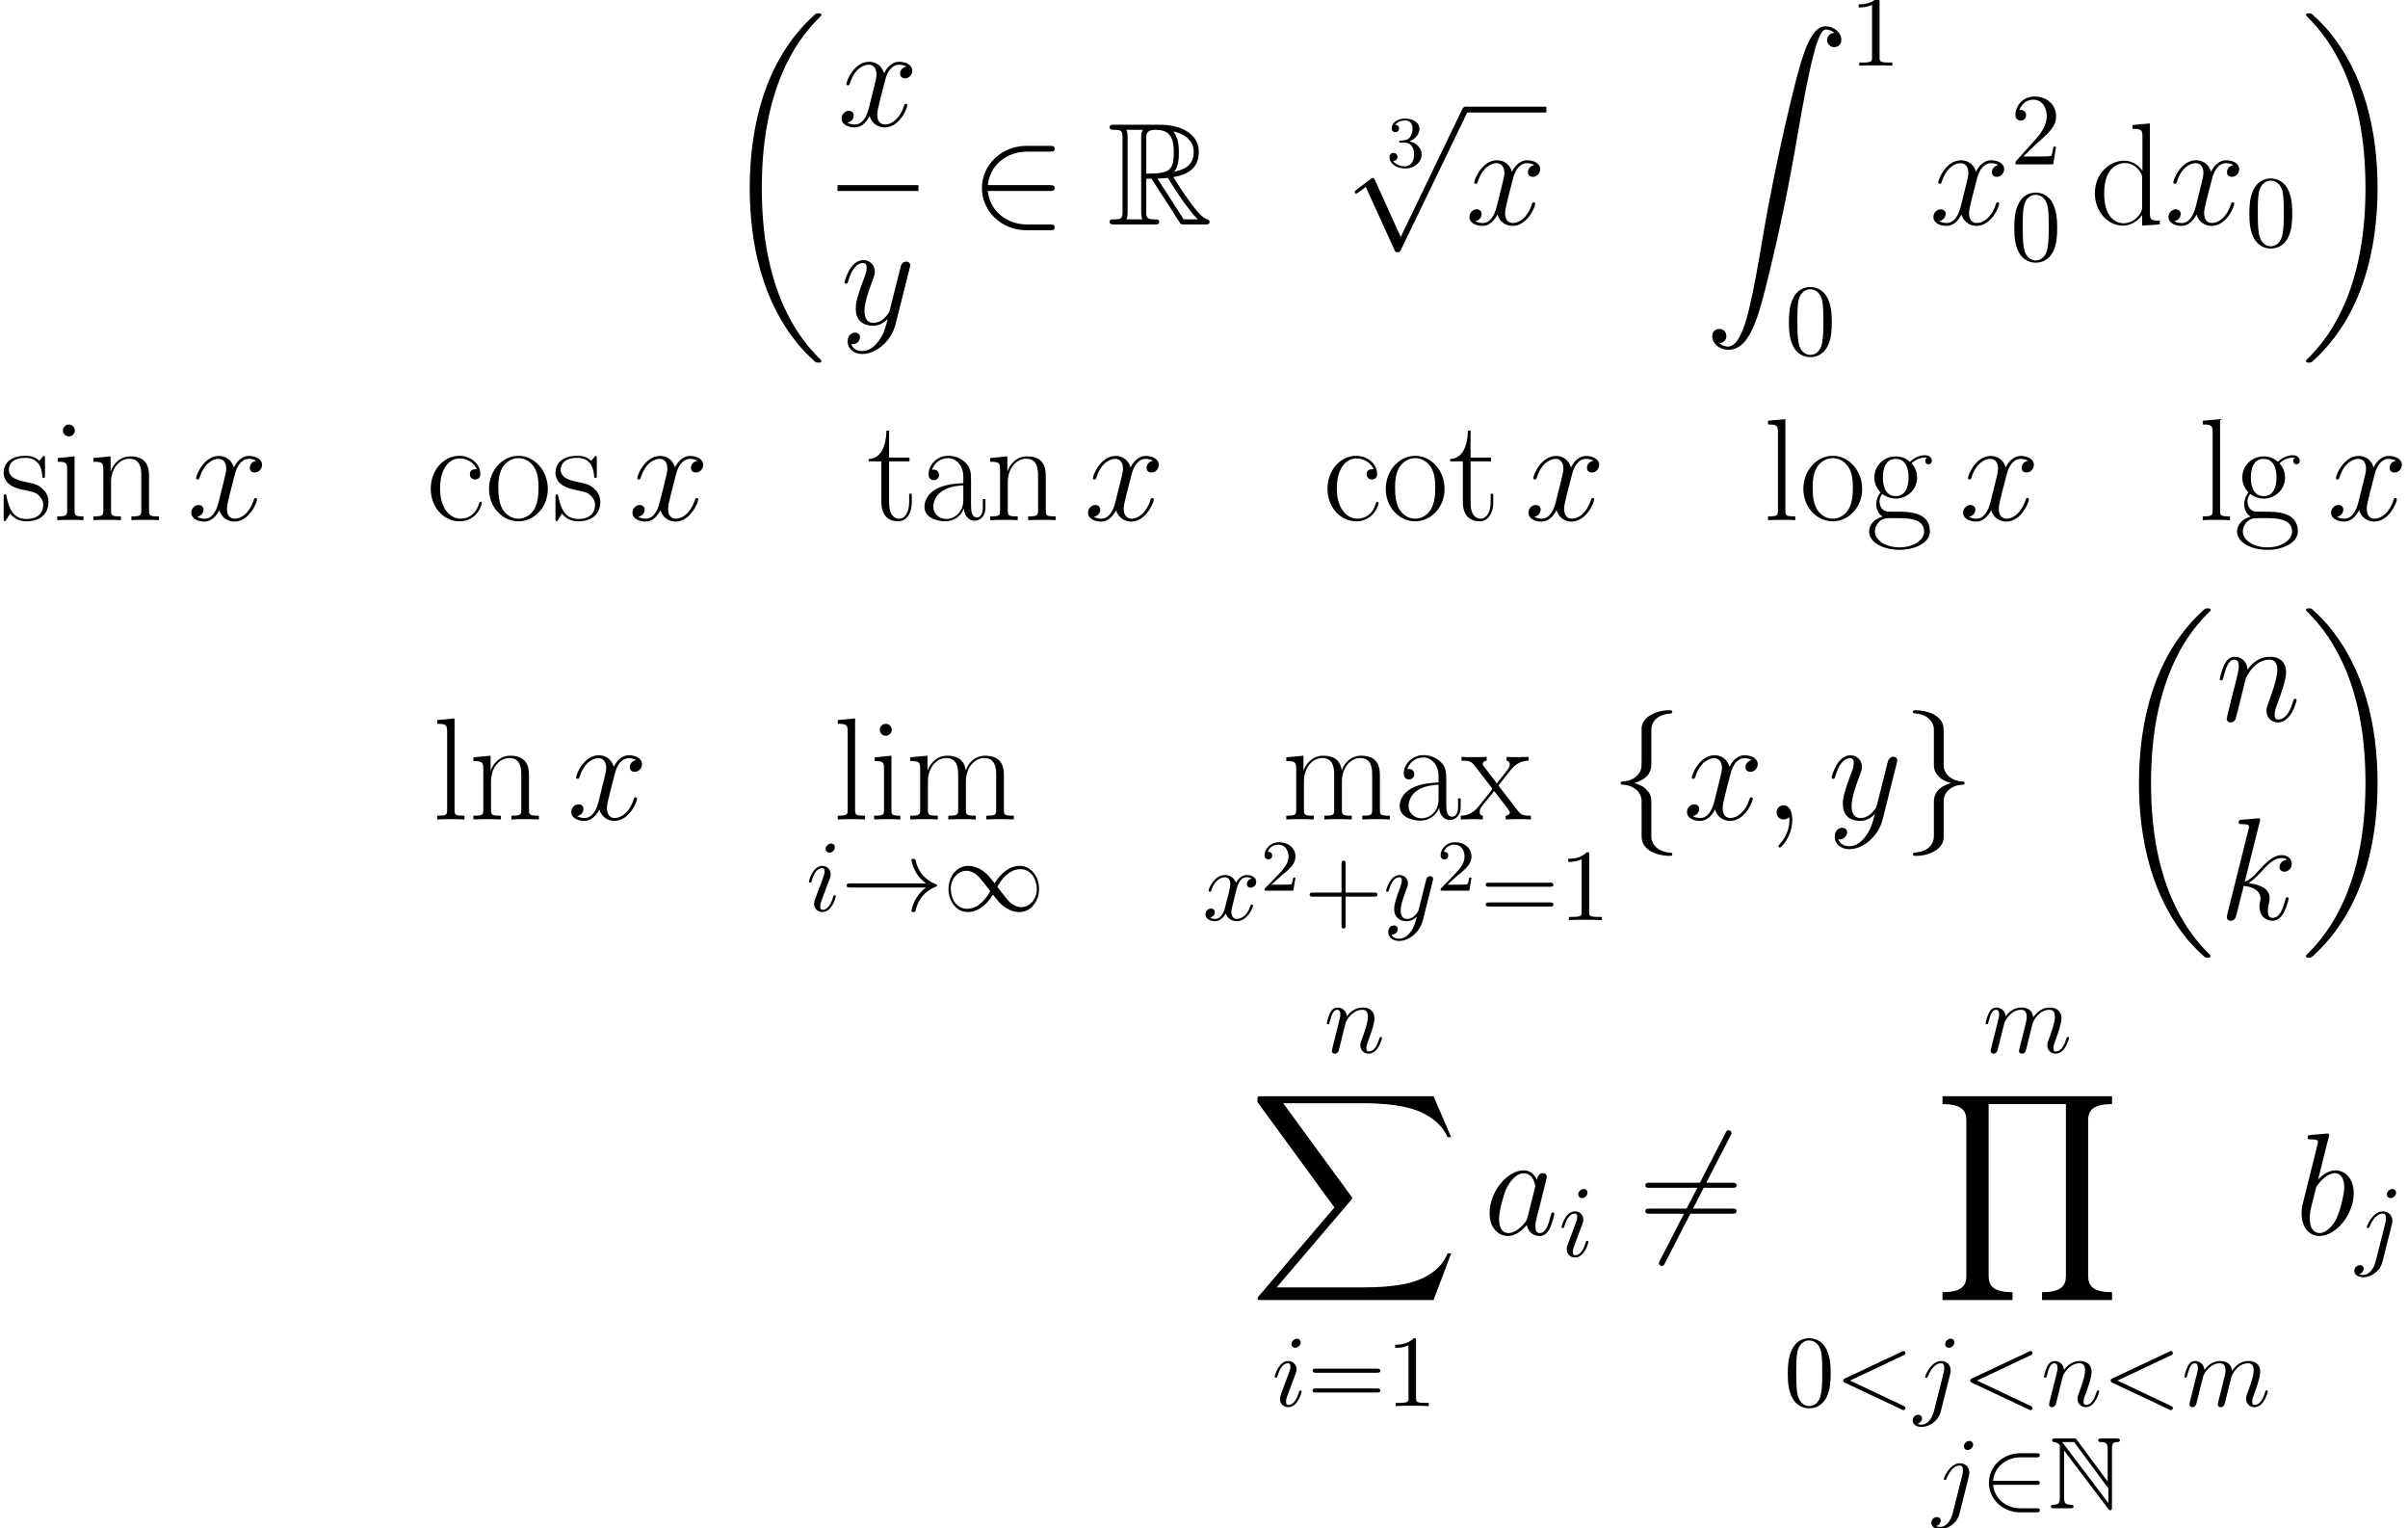 <?xml version='1.0' encoding='UTF-8'?>
<!-- This file was generated by dvisvgm 2.1.3 -->
<svg height='167.335pt' version='1.1' viewBox='101.25 78.705 263.751 167.335' width='263.751pt' xmlns='http://www.w3.org/2000/svg' xmlns:xlink='http://www.w3.org/1999/xlink'>
<defs>
<path d='M11.158 37.444C11.158 37.38 11.126 37.348 11.094 37.3C10.505 36.71 9.437 35.642 8.369 33.921C5.802 29.808 4.639 24.628 4.639 18.491C4.639 14.203 5.212 8.671 7.843 3.921C9.102 1.658 10.409 0.351 11.11 -0.351C11.158 -0.399 11.158 -0.43 11.158 -0.478C11.158 -0.638 11.047 -0.638 10.823 -0.638S10.568 -0.638 10.329 -0.399C4.989 4.463 3.316 11.764 3.316 18.475C3.316 24.739 4.75 31.052 8.799 35.818C9.118 36.184 9.724 36.838 10.377 37.412C10.568 37.603 10.6 37.603 10.823 37.603S11.158 37.603 11.158 37.444Z' id='g2-18'/>
<path d='M8.4 18.491C8.4 12.226 6.966 5.914 2.917 1.148C2.598 0.781 1.993 0.128 1.339 -0.446C1.148 -0.638 1.116 -0.638 0.893 -0.638C0.701 -0.638 0.558 -0.638 0.558 -0.478C0.558 -0.414 0.622 -0.351 0.654 -0.319C1.211 0.255 2.279 1.323 3.347 3.045C5.914 7.157 7.077 12.338 7.077 18.475C7.077 22.763 6.504 28.294 3.873 33.044C2.614 35.308 1.291 36.631 0.622 37.3C0.59 37.348 0.558 37.396 0.558 37.444C0.558 37.603 0.701 37.603 0.893 37.603C1.116 37.603 1.148 37.603 1.387 37.364C6.727 32.502 8.4 25.201 8.4 18.491Z' id='g2-19'/>
<path d='M20.18 22.316L22.109 17.215H21.711C21.089 18.873 19.399 19.957 17.566 20.435C17.231 20.515 15.669 20.93 12.609 20.93H2.997L11.11 11.413C11.222 11.286 11.254 11.238 11.254 11.158C11.254 11.126 11.254 11.079 11.142 10.919L3.714 0.765H12.449C14.585 0.765 16.036 0.988 16.179 1.02C17.04 1.148 18.427 1.419 19.686 2.216C20.085 2.471 21.169 3.188 21.711 4.479H22.109L20.18 0H1.339C0.972 0 0.956 0.016 0.909 0.112C0.893 0.159 0.893 0.462 0.893 0.638L9.325 12.178L1.068 21.854C0.909 22.045 0.909 22.125 0.909 22.141C0.909 22.316 1.052 22.316 1.339 22.316H20.18Z' id='g2-88'/>
<path d='M19.463 22.316V21.456C17.343 21.456 16.849 20.722 16.849 19.702V2.614C16.849 1.578 17.359 0.861 19.463 0.861V0H0.893V0.861C3.013 0.861 3.507 1.594 3.507 2.614V19.702C3.507 20.738 2.997 21.456 0.893 21.456V22.316H8.56V21.456C6.44 21.456 5.946 20.722 5.946 19.702V0.861H14.41V19.702C14.41 20.738 13.9 21.456 11.796 21.456V22.316H19.463Z' id='g2-89'/>
<path d='M1.658 34.702C2.168 34.67 2.439 34.319 2.439 33.921C2.439 33.395 2.04 33.14 1.674 33.14C1.291 33.14 0.893 33.379 0.893 33.937C0.893 34.75 1.69 35.419 2.662 35.419C5.085 35.419 5.994 31.689 7.125 27.067C8.353 22.029 9.389 16.945 10.25 11.828C10.839 8.432 11.429 5.244 11.971 3.188C12.162 2.407 12.704 0.351 13.326 0.351C13.82 0.351 14.219 0.654 14.282 0.717C13.756 0.749 13.485 1.1 13.485 1.498C13.485 2.024 13.884 2.279 14.251 2.279C14.633 2.279 15.032 2.04 15.032 1.482C15.032 0.622 14.171 0 13.294 0C12.083 0 11.19 1.737 10.313 4.989C10.265 5.165 8.098 13.167 6.344 23.591C5.93 26.03 5.468 28.692 4.941 30.908C4.655 32.072 3.921 35.069 2.63 35.069C2.056 35.069 1.674 34.702 1.658 34.702Z' id='g2-90'/>
<path d='M7.532 -5.557C7.666 -5.624 7.744 -5.679 7.744 -5.802S7.643 -6.025 7.521 -6.025C7.487 -6.025 7.465 -6.025 7.32 -5.947L1.138 -3.035C1.015 -2.979 0.926 -2.923 0.926 -2.79S1.015 -2.6 1.138 -2.544L7.32 0.368C7.465 0.446 7.487 0.446 7.521 0.446C7.643 0.446 7.744 0.346 7.744 0.223S7.666 0.045 7.532 -0.022L1.674 -2.79L7.532 -5.557Z' id='g5-60'/>
<path d='M3.169 -6.974C3.169 -7.197 3.013 -7.376 2.756 -7.376C2.455 -7.376 2.154 -7.085 2.154 -6.784C2.154 -6.572 2.31 -6.382 2.578 -6.382C2.834 -6.382 3.169 -6.639 3.169 -6.974ZM2.321 -2.778C2.455 -3.102 2.455 -3.124 2.566 -3.426C2.656 -3.649 2.711 -3.805 2.711 -4.017C2.711 -4.519 2.354 -4.932 1.796 -4.932C0.748 -4.932 0.324 -3.314 0.324 -3.214C0.324 -3.102 0.435 -3.102 0.457 -3.102C0.569 -3.102 0.58 -3.124 0.636 -3.303C0.937 -4.352 1.384 -4.686 1.763 -4.686C1.852 -4.686 2.042 -4.686 2.042 -4.329C2.042 -4.095 1.964 -3.861 1.919 -3.749C1.83 -3.459 1.328 -2.165 1.149 -1.685C1.038 -1.395 0.893 -1.027 0.893 -0.792C0.893 -0.268 1.272 0.123 1.808 0.123C2.856 0.123 3.269 -1.495 3.269 -1.596C3.269 -1.707 3.169 -1.707 3.135 -1.707C3.024 -1.707 3.024 -1.674 2.968 -1.506C2.767 -0.803 2.399 -0.123 1.83 -0.123C1.64 -0.123 1.562 -0.234 1.562 -0.491C1.562 -0.77 1.629 -0.926 1.886 -1.607L2.321 -2.778Z' id='g5-105'/>
<path d='M4.43 -6.974C4.43 -7.186 4.274 -7.376 4.006 -7.376C3.749 -7.376 3.414 -7.119 3.414 -6.784C3.414 -6.561 3.571 -6.382 3.827 -6.382C4.128 -6.382 4.43 -6.673 4.43 -6.974ZM2.187 0.558C1.975 1.406 1.439 2.042 0.815 2.042C0.748 2.042 0.58 2.042 0.379 1.942C0.714 1.863 0.881 1.573 0.881 1.35C0.881 1.172 0.759 0.96 0.457 0.96C0.179 0.96 -0.145 1.194 -0.145 1.596C-0.145 2.042 0.301 2.287 0.837 2.287C1.618 2.287 2.656 1.696 2.935 0.591L3.961 -3.492C4.017 -3.716 4.017 -3.872 4.017 -3.905C4.017 -4.541 3.548 -4.932 2.99 -4.932C1.852 -4.932 1.216 -3.314 1.216 -3.214C1.216 -3.102 1.328 -3.102 1.35 -3.102C1.451 -3.102 1.462 -3.113 1.551 -3.325C1.83 -4.006 2.343 -4.686 2.957 -4.686C3.113 -4.686 3.314 -4.642 3.314 -4.173C3.314 -3.917 3.28 -3.794 3.236 -3.604L2.187 0.558Z' id='g5-106'/>
<path d='M0.982 -0.658C0.948 -0.491 0.881 -0.234 0.881 -0.179C0.881 0.022 1.038 0.123 1.205 0.123C1.339 0.123 1.54 0.033 1.618 -0.19C1.629 -0.212 1.763 -0.736 1.83 -1.015L2.075 -2.02C2.142 -2.265 2.209 -2.511 2.265 -2.767C2.31 -2.957 2.399 -3.28 2.41 -3.325C2.578 -3.671 3.169 -4.686 4.229 -4.686C4.731 -4.686 4.831 -4.274 4.831 -3.905C4.831 -3.626 4.753 -3.314 4.664 -2.979L4.352 -1.685L4.128 -0.837C4.084 -0.614 3.983 -0.234 3.983 -0.179C3.983 0.022 4.14 0.123 4.307 0.123C4.653 0.123 4.72 -0.156 4.809 -0.513C4.965 -1.138 5.378 -2.767 5.479 -3.202C5.512 -3.347 6.103 -4.686 7.32 -4.686C7.8 -4.686 7.922 -4.307 7.922 -3.905C7.922 -3.269 7.454 -1.997 7.23 -1.406C7.13 -1.138 7.085 -1.015 7.085 -0.792C7.085 -0.268 7.476 0.123 8 0.123C9.049 0.123 9.462 -1.506 9.462 -1.596C9.462 -1.707 9.362 -1.707 9.328 -1.707C9.217 -1.707 9.217 -1.674 9.161 -1.506C8.993 -0.915 8.636 -0.123 8.023 -0.123C7.833 -0.123 7.755 -0.234 7.755 -0.491C7.755 -0.77 7.855 -1.038 7.956 -1.283C8.168 -1.863 8.636 -3.102 8.636 -3.738C8.636 -4.463 8.19 -4.932 7.353 -4.932S5.947 -4.441 5.534 -3.85C5.523 -3.995 5.49 -4.374 5.177 -4.642C4.898 -4.876 4.541 -4.932 4.262 -4.932C3.258 -4.932 2.711 -4.218 2.522 -3.961C2.466 -4.597 1.997 -4.932 1.495 -4.932C0.982 -4.932 0.77 -4.497 0.669 -4.296C0.469 -3.905 0.324 -3.247 0.324 -3.214C0.324 -3.102 0.435 -3.102 0.457 -3.102C0.569 -3.102 0.58 -3.113 0.647 -3.359C0.837 -4.151 1.06 -4.686 1.462 -4.686C1.64 -4.686 1.808 -4.597 1.808 -4.173C1.808 -3.939 1.774 -3.816 1.629 -3.236L0.982 -0.658Z' id='g5-109'/>
<path d='M0.982 -0.658C0.948 -0.491 0.881 -0.234 0.881 -0.179C0.881 0.022 1.038 0.123 1.205 0.123C1.339 0.123 1.54 0.033 1.618 -0.19C1.629 -0.212 1.763 -0.736 1.83 -1.015L2.075 -2.02C2.142 -2.265 2.209 -2.511 2.265 -2.767C2.31 -2.957 2.399 -3.28 2.41 -3.325C2.578 -3.671 3.169 -4.686 4.229 -4.686C4.731 -4.686 4.831 -4.274 4.831 -3.905C4.831 -3.214 4.285 -1.785 4.106 -1.306C4.006 -1.049 3.995 -0.915 3.995 -0.792C3.995 -0.268 4.385 0.123 4.91 0.123C5.958 0.123 6.371 -1.506 6.371 -1.596C6.371 -1.707 6.271 -1.707 6.237 -1.707C6.126 -1.707 6.126 -1.674 6.07 -1.506C5.847 -0.748 5.479 -0.123 4.932 -0.123C4.742 -0.123 4.664 -0.234 4.664 -0.491C4.664 -0.77 4.765 -1.038 4.865 -1.283C5.077 -1.875 5.546 -3.102 5.546 -3.738C5.546 -4.486 5.066 -4.932 4.262 -4.932C3.258 -4.932 2.711 -4.218 2.522 -3.961C2.466 -4.586 2.008 -4.932 1.495 -4.932S0.77 -4.497 0.658 -4.296C0.48 -3.917 0.324 -3.258 0.324 -3.214C0.324 -3.102 0.435 -3.102 0.457 -3.102C0.569 -3.102 0.58 -3.113 0.647 -3.359C0.837 -4.151 1.06 -4.686 1.462 -4.686C1.685 -4.686 1.808 -4.541 1.808 -4.173C1.808 -3.939 1.774 -3.816 1.629 -3.236L0.982 -0.658Z' id='g5-110'/>
<path d='M3.727 -3.37C3.794 -3.66 4.05 -4.686 4.831 -4.686C4.887 -4.686 5.155 -4.686 5.389 -4.541C5.077 -4.486 4.854 -4.207 4.854 -3.939C4.854 -3.76 4.977 -3.548 5.278 -3.548C5.523 -3.548 5.88 -3.749 5.88 -4.195C5.88 -4.776 5.222 -4.932 4.843 -4.932C4.195 -4.932 3.805 -4.34 3.671 -4.084C3.392 -4.82 2.79 -4.932 2.466 -4.932C1.306 -4.932 0.669 -3.492 0.669 -3.214C0.669 -3.102 0.781 -3.102 0.803 -3.102C0.893 -3.102 0.926 -3.124 0.948 -3.225C1.328 -4.407 2.064 -4.686 2.444 -4.686C2.656 -4.686 3.046 -4.586 3.046 -3.939C3.046 -3.593 2.856 -2.845 2.444 -1.283C2.265 -0.591 1.875 -0.123 1.384 -0.123C1.317 -0.123 1.06 -0.123 0.826 -0.268C1.105 -0.324 1.35 -0.558 1.35 -0.87C1.35 -1.172 1.105 -1.261 0.937 -1.261C0.603 -1.261 0.324 -0.971 0.324 -0.614C0.324 -0.1 0.881 0.123 1.372 0.123C2.109 0.123 2.511 -0.658 2.544 -0.725C2.678 -0.312 3.08 0.123 3.749 0.123C4.898 0.123 5.534 -1.317 5.534 -1.596C5.534 -1.707 5.434 -1.707 5.401 -1.707C5.3 -1.707 5.278 -1.663 5.255 -1.584C4.887 -0.391 4.128 -0.123 3.771 -0.123C3.336 -0.123 3.158 -0.48 3.158 -0.859C3.158 -1.105 3.225 -1.35 3.347 -1.841L3.727 -3.37Z' id='g5-120'/>
<path d='M5.423 -4.251C5.467 -4.407 5.467 -4.43 5.467 -4.508C5.467 -4.709 5.311 -4.809 5.144 -4.809C5.032 -4.809 4.854 -4.742 4.753 -4.575C4.731 -4.519 4.642 -4.173 4.597 -3.972C4.519 -3.682 4.441 -3.381 4.374 -3.08L3.872 -1.071C3.827 -0.904 3.347 -0.123 2.611 -0.123C2.042 -0.123 1.919 -0.614 1.919 -1.027C1.919 -1.54 2.109 -2.232 2.488 -3.214C2.667 -3.671 2.711 -3.794 2.711 -4.017C2.711 -4.519 2.354 -4.932 1.796 -4.932C0.736 -4.932 0.324 -3.314 0.324 -3.214C0.324 -3.102 0.435 -3.102 0.457 -3.102C0.569 -3.102 0.58 -3.124 0.636 -3.303C0.937 -4.352 1.384 -4.686 1.763 -4.686C1.852 -4.686 2.042 -4.686 2.042 -4.329C2.042 -4.05 1.93 -3.76 1.852 -3.548C1.406 -2.366 1.205 -1.73 1.205 -1.205C1.205 -0.212 1.908 0.123 2.566 0.123C3.002 0.123 3.381 -0.067 3.693 -0.379C3.548 0.201 3.414 0.748 2.968 1.339C2.678 1.718 2.254 2.042 1.741 2.042C1.584 2.042 1.082 2.008 0.893 1.573C1.071 1.573 1.216 1.573 1.372 1.439C1.484 1.339 1.596 1.194 1.596 0.982C1.596 0.636 1.294 0.591 1.183 0.591C0.926 0.591 0.558 0.77 0.558 1.317C0.558 1.875 1.049 2.287 1.741 2.287C2.89 2.287 4.039 1.272 4.352 0.011L5.423 -4.251Z' id='g5-121'/>
<path d='M1.25 -6.639V-1.194C1.25 -0.603 1.16 -0.402 0.591 -0.391C0.469 -0.391 0.279 -0.379 0.279 -0.201C0.279 0 0.457 0 0.658 0H2.388C2.589 0 2.756 0 2.756 -0.201C2.756 -0.379 2.578 -0.391 2.421 -0.391C1.808 -0.402 1.718 -0.636 1.718 -1.216V-6.327L6.539 0.045C6.639 0.179 6.695 0.212 6.773 0.212C6.963 0.212 6.963 0.033 6.963 -0.156V-6.461C6.963 -7.085 7.063 -7.242 7.576 -7.253C7.643 -7.253 7.833 -7.264 7.833 -7.442C7.833 -7.643 7.666 -7.643 7.465 -7.643H5.836C5.635 -7.643 5.456 -7.643 5.456 -7.442C5.456 -7.253 5.657 -7.253 5.78 -7.253C6.405 -7.242 6.494 -7.018 6.494 -6.427V-2.935L3.124 -7.487C3.013 -7.643 2.979 -7.643 2.723 -7.643H0.781C0.58 -7.643 0.413 -7.643 0.413 -7.442C0.413 -7.275 0.58 -7.253 0.647 -7.253C0.948 -7.219 1.16 -7.041 1.272 -6.907C1.25 -6.818 1.25 -6.795 1.25 -6.639ZM6.572 -0.569L1.718 -6.985C1.607 -7.119 1.607 -7.141 1.484 -7.253H2.812L6.572 -2.176V-0.569Z' id='g0-78'/>
<path d='M2.99 -3.504H3.392L5.066 -0.915C5.177 -0.736 5.445 -0.301 5.568 -0.134C5.646 0 5.679 0 5.936 0H7.476C7.677 0 7.844 0 7.844 -0.201C7.844 -0.29 7.777 -0.368 7.677 -0.391C7.264 -0.48 6.717 -1.216 6.449 -1.573C6.371 -1.685 5.813 -2.421 5.066 -3.626C6.059 -3.805 7.018 -4.229 7.018 -5.557C7.018 -7.108 5.378 -7.643 4.062 -7.643H0.558C0.357 -7.643 0.179 -7.643 0.179 -7.442C0.179 -7.253 0.391 -7.253 0.48 -7.253C1.116 -7.253 1.172 -7.175 1.172 -6.617V-1.027C1.172 -0.469 1.116 -0.391 0.48 -0.391C0.391 -0.391 0.179 -0.391 0.179 -0.201C0.179 0 0.357 0 0.558 0H3.615C3.816 0 3.983 0 3.983 -0.201C3.983 -0.391 3.794 -0.391 3.671 -0.391C3.035 -0.391 2.99 -0.48 2.99 -1.027V-3.504ZM5.144 -4.05C5.456 -4.463 5.49 -5.055 5.49 -5.546C5.49 -6.081 5.423 -6.673 5.066 -7.13C5.523 -7.03 6.628 -6.684 6.628 -5.557C6.628 -4.831 6.293 -4.262 5.144 -4.05ZM2.99 -6.65C2.99 -6.885 2.99 -7.253 3.682 -7.253C4.631 -7.253 5.099 -6.862 5.099 -5.546C5.099 -4.106 4.753 -3.894 2.99 -3.894V-6.65ZM1.473 -0.391C1.562 -0.591 1.562 -0.904 1.562 -1.004V-6.639C1.562 -6.751 1.562 -7.052 1.473 -7.253H2.745C2.6 -7.074 2.6 -6.851 2.6 -6.684V-1.004C2.6 -0.893 2.6 -0.591 2.689 -0.391H1.473ZM3.85 -3.504C3.928 -3.515 3.972 -3.526 4.062 -3.526C4.229 -3.526 4.474 -3.548 4.642 -3.571C4.809 -3.303 6.014 -1.317 6.94 -0.391H5.858L3.85 -3.504Z' id='g0-82'/>
<use id='g4-50' transform='scale(1.429)' xlink:href='#g3-50'/>
<use id='g4-54' transform='scale(1.429)' xlink:href='#g3-54'/>
<use id='g4-102' transform='scale(1.429)' xlink:href='#g3-102'/>
<use id='g4-103' transform='scale(1.429)' xlink:href='#g3-103'/>
<use id='g4-112' transform='scale(1.429)' xlink:href='#g3-112'/>
<use id='g1-82' transform='scale(1.429)' xlink:href='#g0-82'/>
<path d='M9.306 -2.566C8.692 -2.098 8.391 -1.64 8.302 -1.495C7.8 -0.725 7.71 -0.022 7.71 -0.011C7.71 0.123 7.844 0.123 7.933 0.123C8.123 0.123 8.134 0.1 8.179 -0.1C8.436 -1.194 9.094 -2.131 10.355 -2.644C10.489 -2.689 10.522 -2.711 10.522 -2.79S10.455 -2.901 10.433 -2.912C9.942 -3.102 8.592 -3.66 8.168 -5.534C8.134 -5.668 8.123 -5.702 7.933 -5.702C7.844 -5.702 7.71 -5.702 7.71 -5.568C7.71 -5.546 7.811 -4.843 8.279 -4.095C8.502 -3.76 8.826 -3.37 9.306 -3.013H1.015C0.815 -3.013 0.614 -3.013 0.614 -2.79S0.815 -2.566 1.015 -2.566H9.306Z' id='g3-33'/>
<path d='M5.668 -3.024C5.066 -3.783 4.932 -3.95 4.586 -4.229C3.961 -4.731 3.336 -4.932 2.767 -4.932C1.462 -4.932 0.614 -3.704 0.614 -2.399C0.614 -1.116 1.439 0.123 2.723 0.123S4.932 -0.893 5.479 -1.785C6.081 -1.027 6.215 -0.859 6.561 -0.58C7.186 -0.078 7.811 0.123 8.38 0.123C9.685 0.123 10.533 -1.105 10.533 -2.41C10.533 -3.693 9.708 -4.932 8.424 -4.932S6.215 -3.917 5.668 -3.024ZM5.958 -2.644C6.416 -3.448 7.242 -4.575 8.502 -4.575C9.685 -4.575 10.288 -3.414 10.288 -2.41C10.288 -1.317 9.54 -0.413 8.558 -0.413C7.911 -0.413 7.409 -0.881 7.175 -1.116C6.896 -1.417 6.639 -1.763 5.958 -2.644ZM5.189 -2.165C4.731 -1.361 3.905 -0.234 2.644 -0.234C1.462 -0.234 0.859 -1.395 0.859 -2.399C0.859 -3.492 1.607 -4.396 2.589 -4.396C3.236 -4.396 3.738 -3.928 3.972 -3.693C4.251 -3.392 4.508 -3.046 5.189 -2.165Z' id='g3-49'/>
<path d='M6.115 -2.566C6.304 -2.566 6.505 -2.566 6.505 -2.79S6.304 -3.013 6.115 -3.013H1.384C1.518 -4.508 2.801 -5.579 4.374 -5.579H6.115C6.304 -5.579 6.505 -5.579 6.505 -5.802S6.304 -6.025 6.115 -6.025H4.352C2.444 -6.025 0.926 -4.575 0.926 -2.79S2.444 0.446 4.352 0.446H6.115C6.304 0.446 6.505 0.446 6.505 0.223S6.304 0 6.115 0H4.374C2.801 0 1.518 -1.071 1.384 -2.566H6.115Z' id='g3-50'/>
<path d='M7.03 -7.554C7.119 -7.71 7.119 -7.733 7.119 -7.766C7.119 -7.844 7.052 -7.989 6.896 -7.989C6.762 -7.989 6.728 -7.922 6.65 -7.766L1.64 1.975C1.551 2.131 1.551 2.154 1.551 2.187C1.551 2.276 1.629 2.41 1.774 2.41C1.908 2.41 1.942 2.343 2.02 2.187L7.03 -7.554Z' id='g3-54'/>
<path d='M3.158 -6.885C3.158 -7.331 3.448 -8.045 4.664 -8.123C4.72 -8.134 4.765 -8.179 4.765 -8.246C4.765 -8.369 4.675 -8.369 4.553 -8.369C3.437 -8.369 2.421 -7.8 2.41 -6.974V-4.43C2.41 -3.995 2.41 -3.638 1.964 -3.269C1.573 -2.946 1.149 -2.923 0.904 -2.912C0.848 -2.901 0.803 -2.856 0.803 -2.79C0.803 -2.678 0.87 -2.678 0.982 -2.667C1.718 -2.622 2.254 -2.22 2.377 -1.674C2.41 -1.551 2.41 -1.529 2.41 -1.127V1.082C2.41 1.551 2.41 1.908 2.946 2.332C3.381 2.667 4.117 2.79 4.553 2.79C4.675 2.79 4.765 2.79 4.765 2.667C4.765 2.555 4.698 2.555 4.586 2.544C3.883 2.499 3.336 2.142 3.191 1.573C3.158 1.473 3.158 1.451 3.158 1.049V-1.294C3.158 -1.808 3.068 -1.997 2.711 -2.354C2.477 -2.589 2.154 -2.7 1.841 -2.79C2.756 -3.046 3.158 -3.559 3.158 -4.207V-6.885Z' id='g3-102'/>
<path d='M2.41 1.306C2.41 1.752 2.12 2.466 0.904 2.544C0.848 2.555 0.803 2.6 0.803 2.667C0.803 2.79 0.926 2.79 1.027 2.79C2.109 2.79 3.147 2.243 3.158 1.395V-1.149C3.158 -1.584 3.158 -1.942 3.604 -2.31C3.995 -2.633 4.419 -2.656 4.664 -2.667C4.72 -2.678 4.765 -2.723 4.765 -2.79C4.765 -2.901 4.698 -2.901 4.586 -2.912C3.85 -2.957 3.314 -3.359 3.191 -3.905C3.158 -4.028 3.158 -4.05 3.158 -4.452V-6.661C3.158 -7.13 3.158 -7.487 2.622 -7.911C2.176 -8.257 1.406 -8.369 1.027 -8.369C0.926 -8.369 0.803 -8.369 0.803 -8.246C0.803 -8.134 0.87 -8.134 0.982 -8.123C1.685 -8.078 2.232 -7.721 2.377 -7.152C2.41 -7.052 2.41 -7.03 2.41 -6.628V-4.285C2.41 -3.771 2.499 -3.582 2.856 -3.225C3.091 -2.99 3.414 -2.879 3.727 -2.79C2.812 -2.533 2.41 -2.02 2.41 -1.372V1.306Z' id='g3-103'/>
<path d='M4.34 9.54L2.377 5.2C2.299 5.021 2.243 5.021 2.209 5.021C2.198 5.021 2.142 5.021 2.02 5.11L0.96 5.914C0.815 6.025 0.815 6.059 0.815 6.092C0.815 6.148 0.848 6.215 0.926 6.215C0.993 6.215 1.183 6.059 1.306 5.97C1.372 5.914 1.54 5.791 1.663 5.702L3.861 10.533C3.939 10.712 3.995 10.712 4.095 10.712C4.262 10.712 4.296 10.645 4.374 10.489L9.44 0C9.518 -0.156 9.518 -0.201 9.518 -0.223C9.518 -0.335 9.429 -0.446 9.295 -0.446C9.205 -0.446 9.127 -0.391 9.038 -0.212L4.34 9.54Z' id='g3-112'/>
<path d='M10.25 -5.117C10.489 -5.117 10.728 -5.117 10.728 -5.388C10.728 -5.675 10.457 -5.675 10.186 -5.675H1.275C1.004 -5.675 0.733 -5.675 0.733 -5.388C0.733 -5.117 0.972 -5.117 1.211 -5.117H10.25ZM10.186 -2.279C10.457 -2.279 10.728 -2.279 10.728 -2.566C10.728 -2.837 10.489 -2.837 10.25 -2.837H1.211C0.972 -2.837 0.733 -2.837 0.733 -2.566C0.733 -2.279 1.004 -2.279 1.275 -2.279H10.186Z' id='g9-61'/>
<path d='M5.738 -4.129C5.738 -5.181 5.738 -5.738 5.069 -6.36C4.479 -6.886 3.794 -7.046 3.252 -7.046C1.993 -7.046 1.084 -6.057 1.084 -5.005C1.084 -4.415 1.562 -4.384 1.658 -4.384C1.865 -4.384 2.232 -4.511 2.232 -4.957C2.232 -5.356 1.929 -5.531 1.658 -5.531C1.594 -5.531 1.514 -5.515 1.466 -5.499C1.801 -6.504 2.662 -6.791 3.22 -6.791C4.017 -6.791 4.894 -6.089 4.894 -4.75V-4.049C3.953 -4.017 2.821 -3.889 1.929 -3.411C0.925 -2.853 0.638 -2.056 0.638 -1.451C0.638 -0.223 2.072 0.128 2.917 0.128C3.794 0.128 4.607 -0.367 4.957 -1.275C4.989 -0.574 5.436 0.064 6.137 0.064C6.472 0.064 7.317 -0.159 7.317 -1.419V-2.311H7.03V-1.403C7.03 -0.43 6.599 -0.303 6.392 -0.303C5.738 -0.303 5.738 -1.132 5.738 -1.833V-4.129ZM4.894 -2.216C4.894 -0.829 3.905 -0.128 3.029 -0.128C2.232 -0.128 1.61 -0.717 1.61 -1.451C1.61 -1.929 1.817 -2.774 2.742 -3.284C3.507 -3.714 4.384 -3.778 4.894 -3.81V-2.216Z' id='g9-97'/>
<path d='M5.563 -5.579C5.26 -5.579 4.814 -5.579 4.814 -5.021C4.814 -4.575 5.181 -4.447 5.388 -4.447C5.499 -4.447 5.962 -4.495 5.962 -5.053C5.962 -6.185 4.878 -7.046 3.65 -7.046C1.961 -7.046 0.526 -5.483 0.526 -3.443C0.526 -1.323 2.024 0.128 3.65 0.128C5.627 0.128 6.121 -1.706 6.121 -1.881C6.121 -1.945 6.105 -1.993 5.994 -1.993S5.866 -1.977 5.802 -1.769C5.388 -0.478 4.479 -0.159 3.794 -0.159C2.774 -0.159 1.546 -1.1 1.546 -3.459C1.546 -5.882 2.726 -6.759 3.666 -6.759C4.288 -6.759 5.212 -6.456 5.563 -5.579Z' id='g9-99'/>
<path d='M4.655 -10.887V-10.473C5.595 -10.473 5.738 -10.377 5.738 -9.612V-5.882C5.675 -5.962 5.021 -6.982 3.73 -6.982C2.104 -6.982 0.526 -5.531 0.526 -3.427C0.526 -1.339 2.008 0.128 3.571 0.128C4.926 0.128 5.627 -0.925 5.707 -1.036V0.128L7.635 0V-0.414C6.695 -0.414 6.551 -0.51 6.551 -1.275V-11.062L4.655 -10.887ZM5.707 -1.913C5.707 -1.435 5.42 -1.004 5.053 -0.685C4.511 -0.207 3.969 -0.128 3.666 -0.128C3.204 -0.128 1.546 -0.367 1.546 -3.411C1.546 -6.535 3.395 -6.727 3.81 -6.727C4.543 -6.727 5.133 -6.312 5.499 -5.738C5.707 -5.404 5.707 -5.356 5.707 -5.069V-1.913Z' id='g9-100'/>
<path d='M1.769 -2.869C2.072 -2.63 2.598 -2.359 3.236 -2.359C4.495 -2.359 5.579 -3.347 5.579 -4.67C5.579 -5.085 5.452 -5.723 4.973 -6.217C5.42 -6.695 6.073 -6.854 6.44 -6.854C6.504 -6.854 6.599 -6.854 6.679 -6.806C6.615 -6.791 6.472 -6.727 6.472 -6.472C6.472 -6.265 6.615 -6.121 6.822 -6.121C7.062 -6.121 7.189 -6.28 7.189 -6.488C7.189 -6.791 6.95 -7.109 6.44 -7.109C5.802 -7.109 5.244 -6.806 4.798 -6.392C4.32 -6.822 3.746 -6.982 3.236 -6.982C1.977 -6.982 0.893 -5.994 0.893 -4.67C0.893 -3.762 1.419 -3.188 1.578 -3.029C1.1 -2.471 1.1 -1.817 1.1 -1.737C1.1 -1.323 1.259 -0.717 1.801 -0.383C0.972 -0.175 0.319 0.462 0.319 1.259C0.319 2.407 1.833 3.252 3.65 3.252C5.404 3.252 6.982 2.439 6.982 1.243C6.982 -0.925 4.623 -0.925 3.395 -0.925C3.029 -0.925 2.375 -0.925 2.295 -0.94C1.801 -1.02 1.466 -1.466 1.466 -2.024C1.466 -2.168 1.466 -2.519 1.769 -2.869ZM3.236 -2.63C1.833 -2.63 1.833 -4.352 1.833 -4.67S1.833 -6.711 3.236 -6.711S4.639 -4.989 4.639 -4.67S4.639 -2.63 3.236 -2.63ZM3.65 2.981C2.056 2.981 0.956 2.136 0.956 1.259C0.956 0.765 1.227 0.303 1.578 0.048C1.977 -0.223 2.136 -0.223 3.22 -0.223C4.527 -0.223 6.344 -0.223 6.344 1.259C6.344 2.136 5.244 2.981 3.65 2.981Z' id='g9-103'/>
<path d='M2.471 -9.819C2.471 -10.17 2.184 -10.473 1.817 -10.473C1.466 -10.473 1.164 -10.186 1.164 -9.819C1.164 -9.468 1.451 -9.166 1.817 -9.166C2.168 -9.166 2.471 -9.453 2.471 -9.819ZM0.606 -6.806V-6.392C1.498 -6.392 1.626 -6.296 1.626 -5.531V-1.1C1.626 -0.494 1.562 -0.414 0.542 -0.414V0C0.925 -0.032 1.61 -0.032 2.008 -0.032C2.391 -0.032 3.045 -0.032 3.411 0V-0.414C2.471 -0.414 2.439 -0.51 2.439 -1.084V-6.982L0.606 -6.806Z' id='g9-105'/>
<path d='M2.439 -11.062L0.542 -10.887V-10.473C1.482 -10.473 1.626 -10.377 1.626 -9.612V-1.1C1.626 -0.494 1.562 -0.414 0.542 -0.414V0C0.925 -0.032 1.626 -0.032 2.024 -0.032C2.439 -0.032 3.14 -0.032 3.523 0V-0.414C2.503 -0.414 2.439 -0.478 2.439 -1.1V-11.062Z' id='g9-108'/>
<path d='M10.776 -4.846C10.776 -5.643 10.632 -6.982 8.735 -6.982C7.651 -6.982 6.902 -6.249 6.615 -5.388H6.599C6.408 -6.695 5.468 -6.982 4.575 -6.982C3.316 -6.982 2.662 -6.009 2.423 -5.372H2.407V-6.982L0.526 -6.806V-6.392C1.466 -6.392 1.61 -6.296 1.61 -5.531V-1.1C1.61 -0.494 1.546 -0.414 0.526 -0.414V0C0.909 -0.032 1.61 -0.032 2.024 -0.032S3.156 -0.032 3.539 0V-0.414C2.519 -0.414 2.455 -0.478 2.455 -1.1V-4.16C2.455 -5.627 3.347 -6.727 4.463 -6.727C5.643 -6.727 5.77 -5.675 5.77 -4.91V-1.1C5.77 -0.494 5.707 -0.414 4.686 -0.414V0C5.069 -0.032 5.77 -0.032 6.185 -0.032S7.317 -0.032 7.699 0V-0.414C6.679 -0.414 6.615 -0.478 6.615 -1.1V-4.16C6.615 -5.627 7.508 -6.727 8.624 -6.727C9.803 -6.727 9.931 -5.675 9.931 -4.91V-1.1C9.931 -0.494 9.867 -0.414 8.847 -0.414V0C9.229 -0.032 9.931 -0.032 10.345 -0.032S11.477 -0.032 11.86 0V-0.414C10.839 -0.414 10.776 -0.478 10.776 -1.1V-4.846Z' id='g9-109'/>
<path d='M6.615 -4.846C6.615 -5.659 6.456 -6.982 4.575 -6.982C3.316 -6.982 2.662 -6.009 2.423 -5.372H2.407V-6.982L0.526 -6.806V-6.392C1.466 -6.392 1.61 -6.296 1.61 -5.531V-1.1C1.61 -0.494 1.546 -0.414 0.526 -0.414V0C0.909 -0.032 1.61 -0.032 2.024 -0.032S3.156 -0.032 3.539 0V-0.414C2.519 -0.414 2.455 -0.478 2.455 -1.1V-4.16C2.455 -5.627 3.347 -6.727 4.463 -6.727C5.643 -6.727 5.77 -5.675 5.77 -4.91V-1.1C5.77 -0.494 5.707 -0.414 4.686 -0.414V0C5.069 -0.032 5.77 -0.032 6.185 -0.032S7.317 -0.032 7.699 0V-0.414C6.679 -0.414 6.615 -0.478 6.615 -1.1V-4.846Z' id='g9-110'/>
<path d='M6.87 -3.411C6.87 -5.452 5.388 -7.046 3.65 -7.046S0.43 -5.452 0.43 -3.411C0.43 -1.403 1.913 0.128 3.65 0.128S6.87 -1.403 6.87 -3.411ZM3.65 -0.159C2.901 -0.159 2.264 -0.606 1.897 -1.227C1.498 -1.945 1.451 -2.837 1.451 -3.539C1.451 -4.208 1.482 -5.037 1.897 -5.754C2.216 -6.28 2.837 -6.791 3.65 -6.791C4.368 -6.791 4.973 -6.392 5.356 -5.834C5.85 -5.085 5.85 -4.033 5.85 -3.539C5.85 -2.917 5.818 -1.961 5.388 -1.196C4.941 -0.462 4.256 -0.159 3.65 -0.159Z' id='g9-111'/>
<path d='M4.926 -6.727C4.926 -7.014 4.91 -7.03 4.814 -7.03C4.75 -7.03 4.734 -7.014 4.543 -6.775C4.495 -6.711 4.352 -6.551 4.304 -6.488C3.794 -7.03 3.076 -7.046 2.805 -7.046C1.036 -7.046 0.399 -6.121 0.399 -5.197C0.399 -3.762 2.024 -3.427 2.487 -3.332C3.491 -3.124 3.842 -3.061 4.176 -2.774C4.384 -2.582 4.734 -2.232 4.734 -1.658C4.734 -0.988 4.352 -0.128 2.885 -0.128C1.498 -0.128 1.004 -1.18 0.717 -2.582C0.669 -2.805 0.669 -2.821 0.542 -2.821S0.399 -2.805 0.399 -2.487V-0.191C0.399 0.096 0.414 0.112 0.51 0.112C0.59 0.112 0.606 0.096 0.685 -0.032C0.781 -0.175 1.02 -0.558 1.116 -0.717C1.435 -0.287 1.993 0.128 2.885 0.128C4.463 0.128 5.308 -0.733 5.308 -1.977C5.308 -2.79 4.878 -3.22 4.67 -3.411C4.192 -3.905 3.634 -4.017 2.965 -4.144C2.088 -4.336 0.972 -4.559 0.972 -5.531C0.972 -5.946 1.196 -6.822 2.805 -6.822C4.511 -6.822 4.607 -5.228 4.639 -4.718C4.655 -4.639 4.734 -4.623 4.782 -4.623C4.926 -4.623 4.926 -4.67 4.926 -4.941V-6.727Z' id='g9-115'/>
<path d='M2.407 -6.44H4.639V-6.854H2.407V-9.803H2.12C2.088 -8.161 1.53 -6.727 0.175 -6.695V-6.44H1.562V-1.961C1.562 -1.658 1.562 0.128 3.411 0.128C4.352 0.128 4.894 -0.797 4.894 -1.977V-2.885H4.607V-1.993C4.607 -0.893 4.176 -0.159 3.507 -0.159C3.045 -0.159 2.407 -0.478 2.407 -1.929V-6.44Z' id='g9-116'/>
<path d='M4.144 -3.714C4.623 -4.336 5.165 -5.037 5.611 -5.563C6.137 -6.169 6.743 -6.424 7.444 -6.44V-6.854C7.173 -6.838 6.615 -6.822 6.328 -6.822C5.898 -6.822 5.404 -6.822 5.037 -6.854V-6.44C5.26 -6.408 5.388 -6.249 5.388 -6.025C5.388 -5.738 5.228 -5.563 5.149 -5.452L3.969 -3.953L2.566 -5.786C2.423 -5.962 2.423 -5.994 2.423 -6.073C2.423 -6.265 2.582 -6.424 2.853 -6.44V-6.854C2.471 -6.822 1.785 -6.822 1.387 -6.822C0.956 -6.822 0.446 -6.822 0.096 -6.854V-6.44C0.956 -6.44 1.148 -6.376 1.53 -5.898L3.363 -3.523C3.395 -3.491 3.475 -3.395 3.475 -3.347C3.475 -3.284 2.088 -1.578 1.913 -1.355C1.196 -0.494 0.446 -0.43 0.016 -0.414V0C0.287 -0.016 0.845 -0.032 1.132 -0.032C1.451 -0.032 2.152 -0.032 2.439 0V-0.414C2.343 -0.43 2.088 -0.462 2.088 -0.829C2.088 -1.116 2.216 -1.291 2.359 -1.482L3.682 -3.108L5.069 -1.307C5.197 -1.132 5.388 -0.893 5.388 -0.781C5.388 -0.558 5.197 -0.43 4.941 -0.414V0C5.324 -0.032 6.009 -0.032 6.408 -0.032C6.838 -0.032 7.348 -0.032 7.699 0V-0.414C6.902 -0.414 6.663 -0.446 6.28 -0.94L4.144 -3.714Z' id='g9-120'/>
<path d='M4.564 -2.566H7.677C7.833 -2.566 8.045 -2.566 8.045 -2.79S7.833 -3.013 7.677 -3.013H4.564V-6.137C4.564 -6.293 4.564 -6.505 4.34 -6.505S4.117 -6.293 4.117 -6.137V-3.013H0.993C0.837 -3.013 0.625 -3.013 0.625 -2.79S0.837 -2.566 0.993 -2.566H4.117V0.558C4.117 0.714 4.117 0.926 4.34 0.926S4.564 0.714 4.564 0.558V-2.566Z' id='g8-43'/>
<path d='M5.133 -3.571C5.133 -4.463 5.077 -5.356 4.686 -6.182C4.173 -7.253 3.258 -7.431 2.79 -7.431C2.12 -7.431 1.306 -7.141 0.848 -6.103C0.491 -5.334 0.435 -4.463 0.435 -3.571C0.435 -2.734 0.48 -1.73 0.937 -0.881C1.417 0.022 2.232 0.245 2.778 0.245C3.381 0.245 4.229 0.011 4.72 -1.049C5.077 -1.819 5.133 -2.689 5.133 -3.571ZM2.778 0C2.343 0 1.685 -0.279 1.484 -1.35C1.361 -2.02 1.361 -3.046 1.361 -3.704C1.361 -4.419 1.361 -5.155 1.451 -5.758C1.663 -7.085 2.499 -7.186 2.778 -7.186C3.147 -7.186 3.883 -6.985 4.095 -5.88C4.207 -5.255 4.207 -4.407 4.207 -3.704C4.207 -2.868 4.207 -2.109 4.084 -1.395C3.917 -0.335 3.28 0 2.778 0Z' id='g8-48'/>
<path d='M3.28 -7.141C3.28 -7.409 3.28 -7.431 3.024 -7.431C2.332 -6.717 1.35 -6.717 0.993 -6.717V-6.371C1.216 -6.371 1.875 -6.371 2.455 -6.661V-0.881C2.455 -0.48 2.421 -0.346 1.417 -0.346H1.06V0C1.451 -0.033 2.421 -0.033 2.868 -0.033S4.285 -0.033 4.675 0V-0.346H4.318C3.314 -0.346 3.28 -0.469 3.28 -0.881V-7.141Z' id='g8-49'/>
<path d='M1.417 -0.859L2.6 -2.008C4.34 -3.548 5.01 -4.151 5.01 -5.267C5.01 -6.539 4.006 -7.431 2.644 -7.431C1.384 -7.431 0.558 -6.405 0.558 -5.412C0.558 -4.787 1.116 -4.787 1.149 -4.787C1.339 -4.787 1.73 -4.921 1.73 -5.378C1.73 -5.668 1.529 -5.958 1.138 -5.958C1.049 -5.958 1.027 -5.958 0.993 -5.947C1.25 -6.673 1.852 -7.085 2.499 -7.085C3.515 -7.085 3.995 -6.182 3.995 -5.267C3.995 -4.374 3.437 -3.492 2.823 -2.801L0.681 -0.413C0.558 -0.29 0.558 -0.268 0.558 0H4.698L5.01 -1.942H4.731C4.675 -1.607 4.597 -1.116 4.486 -0.948C4.407 -0.859 3.671 -0.859 3.426 -0.859H1.417Z' id='g8-50'/>
<path d='M7.666 -3.649C7.833 -3.649 8.045 -3.649 8.045 -3.872S7.833 -4.095 7.677 -4.095H0.993C0.837 -4.095 0.625 -4.095 0.625 -3.872S0.837 -3.649 1.004 -3.649H7.666ZM7.677 -1.484C7.833 -1.484 8.045 -1.484 8.045 -1.707S7.833 -1.93 7.666 -1.93H1.004C0.837 -1.93 0.625 -1.93 0.625 -1.707S0.837 -1.484 0.993 -1.484H7.677Z' id='g8-61'/>
<path d='M3.108 0.064C3.108 -0.861 2.805 -1.546 2.152 -1.546C1.642 -1.546 1.387 -1.132 1.387 -0.781S1.626 0 2.168 0C2.375 0 2.55 -0.064 2.694 -0.207C2.726 -0.239 2.742 -0.239 2.758 -0.239C2.79 -0.239 2.79 -0.016 2.79 0.064C2.79 0.59 2.694 1.626 1.769 2.662C1.594 2.853 1.594 2.885 1.594 2.917C1.594 2.997 1.674 3.076 1.753 3.076C1.881 3.076 3.108 1.897 3.108 0.064Z' id='g6-59'/>
<path d='M4.798 -1.897C4.718 -1.626 4.718 -1.594 4.495 -1.291C4.144 -0.845 3.443 -0.159 2.694 -0.159C2.04 -0.159 1.674 -0.749 1.674 -1.69C1.674 -2.566 2.168 -4.352 2.471 -5.021C3.013 -6.137 3.762 -6.711 4.384 -6.711C5.436 -6.711 5.643 -5.404 5.643 -5.276C5.643 -5.26 5.595 -5.053 5.579 -5.021L4.798 -1.897ZM5.818 -5.978C5.643 -6.392 5.212 -7.03 4.384 -7.03C2.582 -7.03 0.638 -4.702 0.638 -2.343C0.638 -0.765 1.562 0.159 2.646 0.159C3.523 0.159 4.272 -0.526 4.718 -1.052C4.878 -0.112 5.627 0.159 6.105 0.159S6.966 -0.128 7.253 -0.701C7.508 -1.243 7.731 -2.216 7.731 -2.279C7.731 -2.359 7.667 -2.423 7.572 -2.423C7.428 -2.423 7.412 -2.343 7.348 -2.104C7.109 -1.164 6.806 -0.159 6.153 -0.159C5.691 -0.159 5.659 -0.574 5.659 -0.893C5.659 -1.259 5.707 -1.435 5.85 -2.056C5.962 -2.455 6.041 -2.805 6.169 -3.268C6.759 -5.659 6.902 -6.233 6.902 -6.328C6.902 -6.551 6.727 -6.727 6.488 -6.727C5.978 -6.727 5.85 -6.169 5.818 -5.978Z' id='g6-97'/>
<path d='M3.682 -10.664C3.698 -10.728 3.73 -10.823 3.73 -10.903C3.73 -11.062 3.571 -11.062 3.539 -11.062C3.523 -11.062 2.949 -11.015 2.662 -10.983C2.391 -10.967 2.152 -10.935 1.865 -10.919C1.482 -10.887 1.371 -10.871 1.371 -10.584C1.371 -10.425 1.53 -10.425 1.69 -10.425C2.503 -10.425 2.503 -10.281 2.503 -10.122C2.503 -10.011 2.375 -9.548 2.311 -9.261L1.929 -7.731C1.769 -7.093 0.861 -3.475 0.797 -3.188C0.717 -2.79 0.717 -2.519 0.717 -2.311C0.717 -0.685 1.626 0.159 2.662 0.159C4.511 0.159 6.424 -2.216 6.424 -4.527C6.424 -5.994 5.595 -7.03 4.399 -7.03C3.571 -7.03 2.821 -6.344 2.519 -6.025L3.682 -10.664ZM2.678 -0.159C2.168 -0.159 1.61 -0.542 1.61 -1.785C1.61 -2.311 1.658 -2.614 1.945 -3.73C1.993 -3.937 2.248 -4.957 2.311 -5.165C2.343 -5.292 3.284 -6.711 4.368 -6.711C5.069 -6.711 5.388 -6.009 5.388 -5.181C5.388 -4.415 4.941 -2.614 4.543 -1.785C4.144 -0.925 3.411 -0.159 2.678 -0.159Z' id='g6-98'/>
<path d='M4.479 -10.664C4.495 -10.728 4.527 -10.823 4.527 -10.903C4.527 -11.062 4.368 -11.062 4.336 -11.062C4.32 -11.062 3.746 -11.015 3.459 -10.983C3.188 -10.967 2.949 -10.935 2.662 -10.919C2.279 -10.887 2.168 -10.871 2.168 -10.584C2.168 -10.425 2.327 -10.425 2.487 -10.425C3.3 -10.425 3.3 -10.281 3.3 -10.122C3.3 -10.058 3.3 -10.026 3.22 -9.739L0.94 -0.622C0.877 -0.383 0.877 -0.351 0.877 -0.255C0.877 0.096 1.148 0.159 1.307 0.159C1.753 0.159 1.849 -0.191 1.977 -0.685L2.726 -3.666C3.873 -3.539 4.559 -3.061 4.559 -2.295C4.559 -2.2 4.559 -2.136 4.511 -1.897C4.447 -1.658 4.447 -1.466 4.447 -1.387C4.447 -0.462 5.053 0.159 5.866 0.159C6.599 0.159 6.982 -0.51 7.109 -0.733C7.444 -1.323 7.651 -2.216 7.651 -2.279C7.651 -2.359 7.588 -2.423 7.492 -2.423C7.348 -2.423 7.332 -2.359 7.269 -2.104C7.046 -1.275 6.711 -0.159 5.898 -0.159C5.579 -0.159 5.372 -0.319 5.372 -0.925C5.372 -1.227 5.436 -1.578 5.499 -1.817C5.563 -2.104 5.563 -2.12 5.563 -2.311C5.563 -3.252 4.718 -3.778 3.252 -3.969C3.826 -4.32 4.399 -4.941 4.623 -5.181C5.531 -6.201 6.153 -6.711 6.886 -6.711C7.253 -6.711 7.348 -6.615 7.46 -6.52C6.87 -6.456 6.647 -6.041 6.647 -5.723C6.647 -5.34 6.95 -5.212 7.173 -5.212C7.603 -5.212 7.986 -5.579 7.986 -6.089C7.986 -6.551 7.619 -7.03 6.902 -7.03C6.025 -7.03 5.308 -6.408 4.176 -5.133C4.017 -4.941 3.427 -4.336 2.837 -4.113L4.479 -10.664Z' id='g6-107'/>
<path d='M3.284 -4.67C3.316 -4.766 3.714 -5.563 4.304 -6.073C4.718 -6.456 5.26 -6.711 5.882 -6.711C6.52 -6.711 6.743 -6.233 6.743 -5.595C6.743 -4.686 6.089 -2.869 5.77 -2.008C5.627 -1.626 5.547 -1.419 5.547 -1.132C5.547 -0.414 6.041 0.159 6.806 0.159C8.289 0.159 8.847 -2.184 8.847 -2.279C8.847 -2.359 8.783 -2.423 8.687 -2.423C8.544 -2.423 8.528 -2.375 8.448 -2.104C8.082 -0.797 7.476 -0.159 6.854 -0.159C6.695 -0.159 6.44 -0.175 6.44 -0.685C6.44 -1.084 6.615 -1.562 6.711 -1.785C7.03 -2.662 7.699 -4.447 7.699 -5.356C7.699 -6.312 7.141 -7.03 5.93 -7.03C4.511 -7.03 3.762 -6.025 3.475 -5.627C3.427 -6.535 2.774 -7.03 2.072 -7.03C1.562 -7.03 1.211 -6.727 0.94 -6.185C0.654 -5.611 0.43 -4.655 0.43 -4.591S0.494 -4.447 0.606 -4.447C0.733 -4.447 0.749 -4.463 0.845 -4.83C1.1 -5.802 1.387 -6.711 2.024 -6.711C2.391 -6.711 2.519 -6.456 2.519 -5.978C2.519 -5.627 2.359 -5.005 2.248 -4.511L1.801 -2.79C1.737 -2.487 1.562 -1.769 1.482 -1.482C1.371 -1.068 1.196 -0.319 1.196 -0.239C1.196 -0.016 1.371 0.159 1.61 0.159C1.801 0.159 2.024 0.064 2.152 -0.175C2.184 -0.255 2.327 -0.813 2.407 -1.132L2.758 -2.566L3.284 -4.67Z' id='g6-110'/>
<path d='M7.556 -6.504C7.046 -6.408 6.854 -6.025 6.854 -5.723C6.854 -5.34 7.157 -5.212 7.38 -5.212C7.859 -5.212 8.193 -5.627 8.193 -6.057C8.193 -6.727 7.428 -7.03 6.759 -7.03C5.786 -7.03 5.244 -6.073 5.101 -5.77C4.734 -6.966 3.746 -7.03 3.459 -7.03C1.833 -7.03 0.972 -4.941 0.972 -4.591C0.972 -4.527 1.036 -4.447 1.148 -4.447C1.275 -4.447 1.307 -4.543 1.339 -4.607C1.881 -6.376 2.949 -6.711 3.411 -6.711C4.129 -6.711 4.272 -6.041 4.272 -5.659C4.272 -5.308 4.176 -4.941 3.985 -4.176L3.443 -1.993C3.204 -1.036 2.742 -0.159 1.897 -0.159C1.817 -0.159 1.419 -0.159 1.084 -0.367C1.658 -0.478 1.785 -0.956 1.785 -1.148C1.785 -1.466 1.546 -1.658 1.243 -1.658C0.861 -1.658 0.446 -1.323 0.446 -0.813C0.446 -0.143 1.196 0.159 1.881 0.159C2.646 0.159 3.188 -0.446 3.523 -1.1C3.778 -0.159 4.575 0.159 5.165 0.159C6.791 0.159 7.651 -1.929 7.651 -2.279C7.651 -2.359 7.588 -2.423 7.492 -2.423C7.348 -2.423 7.332 -2.343 7.285 -2.216C6.854 -0.813 5.93 -0.159 5.212 -0.159C4.655 -0.159 4.352 -0.574 4.352 -1.227C4.352 -1.578 4.415 -1.833 4.67 -2.885L5.228 -5.053C5.468 -6.009 6.009 -6.711 6.743 -6.711C6.775 -6.711 7.221 -6.711 7.556 -6.504Z' id='g6-120'/>
<path d='M4.192 1.785C3.762 2.391 3.14 2.933 2.359 2.933C2.168 2.933 1.403 2.901 1.164 2.168C1.211 2.184 1.291 2.184 1.323 2.184C1.801 2.184 2.12 1.769 2.12 1.403S1.817 0.909 1.578 0.909C1.323 0.909 0.765 1.1 0.765 1.881C0.765 2.694 1.451 3.252 2.359 3.252C3.953 3.252 5.563 1.785 6.009 0.016L7.572 -6.201C7.588 -6.28 7.619 -6.376 7.619 -6.472C7.619 -6.711 7.428 -6.87 7.189 -6.87C7.046 -6.87 6.711 -6.806 6.583 -6.328L5.404 -1.642C5.324 -1.355 5.324 -1.323 5.197 -1.148C4.878 -0.701 4.352 -0.159 3.587 -0.159C2.694 -0.159 2.614 -1.036 2.614 -1.466C2.614 -2.375 3.045 -3.602 3.475 -4.75C3.65 -5.212 3.746 -5.436 3.746 -5.754C3.746 -6.424 3.268 -7.03 2.487 -7.03C1.02 -7.03 0.43 -4.718 0.43 -4.591C0.43 -4.527 0.494 -4.447 0.606 -4.447C0.749 -4.447 0.765 -4.511 0.829 -4.734C1.211 -6.073 1.817 -6.711 2.439 -6.711C2.582 -6.711 2.853 -6.711 2.853 -6.185C2.853 -5.77 2.678 -5.308 2.439 -4.702C1.658 -2.614 1.658 -2.088 1.658 -1.706C1.658 -0.191 2.742 0.159 3.539 0.159C4.001 0.159 4.575 0.016 5.133 -0.574L5.149 -0.558C4.91 0.383 4.75 1.004 4.192 1.785Z' id='g6-121'/>
<path d='M2.248 -1.626C2.375 -1.745 2.71 -2.008 2.837 -2.12C3.332 -2.574 3.802 -3.013 3.802 -3.738C3.802 -4.686 3.005 -5.3 2.008 -5.3C1.052 -5.3 0.422 -4.575 0.422 -3.865C0.422 -3.475 0.733 -3.419 0.845 -3.419C1.012 -3.419 1.259 -3.539 1.259 -3.842C1.259 -4.256 0.861 -4.256 0.765 -4.256C0.996 -4.838 1.53 -5.037 1.921 -5.037C2.662 -5.037 3.045 -4.407 3.045 -3.738C3.045 -2.909 2.463 -2.303 1.522 -1.339L0.518 -0.303C0.422 -0.215 0.422 -0.199 0.422 0H3.571L3.802 -1.427H3.555C3.531 -1.267 3.467 -0.869 3.371 -0.717C3.324 -0.654 2.718 -0.654 2.59 -0.654H1.172L2.248 -1.626Z' id='g7-50'/>
<path d='M2.016 -2.662C2.646 -2.662 3.045 -2.2 3.045 -1.363C3.045 -0.367 2.479 -0.072 2.056 -0.072C1.618 -0.072 1.02 -0.231 0.741 -0.654C1.028 -0.654 1.227 -0.837 1.227 -1.1C1.227 -1.355 1.044 -1.538 0.789 -1.538C0.574 -1.538 0.351 -1.403 0.351 -1.084C0.351 -0.327 1.164 0.167 2.072 0.167C3.132 0.167 3.873 -0.566 3.873 -1.363C3.873 -2.024 3.347 -2.63 2.534 -2.805C3.164 -3.029 3.634 -3.571 3.634 -4.208S2.917 -5.3 2.088 -5.3C1.235 -5.3 0.59 -4.838 0.59 -4.232C0.59 -3.937 0.789 -3.81 0.996 -3.81C1.243 -3.81 1.403 -3.985 1.403 -4.216C1.403 -4.511 1.148 -4.623 0.972 -4.631C1.307 -5.069 1.921 -5.093 2.064 -5.093C2.271 -5.093 2.877 -5.029 2.877 -4.208C2.877 -3.65 2.646 -3.316 2.534 -3.188C2.295 -2.941 2.112 -2.925 1.626 -2.893C1.474 -2.885 1.411 -2.877 1.411 -2.774C1.411 -2.662 1.482 -2.662 1.618 -2.662H2.016Z' id='g7-51'/>
</defs>
<g id='page1'>
<use x='180.053' xlink:href='#g2-18' y='80.808'/>
<use x='192.982' xlink:href='#g6-120' y='92.5'/>
<rect height='0.638' width='8.869' x='192.982' y='98.98'/>
<use x='193.326' xlink:href='#g6-121' y='114.218'/>
<use x='207.475' xlink:href='#g4-50' y='103.284'/>
<use x='222.529' xlink:href='#g1-82' y='103.284'/>
<use x='253.091' xlink:href='#g7-51' y='96.989'/>
<use x='248.469' xlink:href='#g4-112' y='91.024'/>
<rect height='0.638' width='8.869' x='261.753' y='90.387'/>
<use x='261.753' xlink:href='#g6-120' y='103.284'/>
<use x='287.9' xlink:href='#g2-90' y='81.587'/>
<use x='303.84' xlink:href='#g8-49' y='85.896'/>
<use x='296.756' xlink:href='#g8-48' y='117.568'/>
<use x='312.574' xlink:href='#g6-120' y='103.284'/>
<use x='321.443' xlink:href='#g8-50' y='96.702'/>
<use x='321.443' xlink:href='#g8-48' y='107.225'/>
<use x='330.177' xlink:href='#g9-100' y='103.284'/>
<use x='338.321' xlink:href='#g6-120' y='103.284'/>
<use x='347.19' xlink:href='#g8-48' y='105.675'/>
<use x='353.267' xlink:href='#g2-19' y='80.808'/>
<use x='101.25' xlink:href='#g9-115' y='135.663'/>
<use x='106.979' xlink:href='#g9-105' y='135.663'/>
<use x='110.958' xlink:href='#g9-110' y='135.663'/>
<use x='121.758' xlink:href='#g6-120' y='135.663'/>
<use x='147.905' xlink:href='#g9-99' y='135.663'/>
<use x='154.383' xlink:href='#g9-111' y='135.663'/>
<use x='161.693' xlink:href='#g9-115' y='135.663'/>
<use x='170.078' xlink:href='#g6-120' y='135.663'/>
<use x='196.225' xlink:href='#g9-116' y='135.663'/>
<use x='201.87' xlink:href='#g9-97' y='135.663'/>
<use x='209.181' xlink:href='#g9-110' y='135.663'/>
<use x='219.981' xlink:href='#g6-120' y='135.663'/>
<use x='246.128' xlink:href='#g9-99' y='135.663'/>
<use x='252.605' xlink:href='#g9-111' y='135.663'/>
<use x='259.916' xlink:href='#g9-116' y='135.663'/>
<use x='268.218' xlink:href='#g6-120' y='135.663'/>
<use x='294.365' xlink:href='#g9-108' y='135.663'/>
<use x='298.344' xlink:href='#g9-111' y='135.663'/>
<use x='305.654' xlink:href='#g9-103' y='135.663'/>
<use x='315.83' xlink:href='#g6-120' y='135.663'/>
<use x='341.977' xlink:href='#g9-108' y='135.663'/>
<use x='345.956' xlink:href='#g9-103' y='135.663'/>
<use x='356.132' xlink:href='#g6-120' y='135.663'/>
<use x='148.598' xlink:href='#g9-108' y='168.44'/>
<use x='152.577' xlink:href='#g9-110' y='168.44'/>
<use x='163.377' xlink:href='#g6-120' y='168.44'/>
<use x='192.472' xlink:href='#g9-108' y='168.44'/>
<use x='196.451' xlink:href='#g9-105' y='168.44'/>
<use x='200.431' xlink:href='#g9-109' y='168.44'/>
<use x='189.525' xlink:href='#g5-105' y='178.456'/>
<use x='193.369' xlink:href='#g3-33' y='178.456'/>
<use x='204.527' xlink:href='#g3-49' y='178.456'/>
<use x='241.615' xlink:href='#g9-109' y='168.44'/>
<use x='253.922' xlink:href='#g9-97' y='168.44'/>
<use x='261.232' xlink:href='#g9-120' y='168.44'/>
<use x='232.963' xlink:href='#g5-120' y='179.457'/>
<use x='239.34' xlink:href='#g7-50' y='176.233'/>
<use x='244.072' xlink:href='#g8-43' y='179.457'/>
<use x='252.751' xlink:href='#g5-121' y='179.457'/>
<use x='258.622' xlink:href='#g7-50' y='176.233'/>
<use x='263.354' xlink:href='#g8-61' y='179.457'/>
<use x='272.032' xlink:href='#g8-49' y='179.457'/>
<use x='277.612' xlink:href='#g4-102' y='168.44'/>
<use x='285.582' xlink:href='#g6-120' y='168.44'/>
<use x='294.451' xlink:href='#g6-59' y='168.44'/>
<use x='301.443' xlink:href='#g6-121' y='168.44'/>
<use x='309.626' xlink:href='#g4-103' y='168.44'/>
<use x='332.217' xlink:href='#g2-18' y='145.964'/>
<use x='343.95' xlink:href='#g6-110' y='157.656'/>
<use x='344.283' xlink:href='#g6-107' y='179.374'/>
<use x='353.267' xlink:href='#g2-19' y='145.964'/>
<use x='246.25' xlink:href='#g5-110' y='193.967'/>
<use x='238.087' xlink:href='#g2-88' y='198.749'/>
<use x='240.548' xlink:href='#g5-105' y='232.675'/>
<use x='244.392' xlink:href='#g8-61' y='232.675'/>
<use x='253.071' xlink:href='#g8-49' y='232.675'/>
<use x='263.768' xlink:href='#g6-97' y='213.892'/>
<use x='271.961' xlink:href='#g5-105' y='216.283'/>
<use x='280.731' xlink:href='#g4-54' y='213.892'/>
<use x='280.731' xlink:href='#g9-61' y='213.892'/>
<use x='318.407' xlink:href='#g5-109' y='193.967'/>
<use x='313.121' xlink:href='#g2-89' y='198.749'/>
<use x='296.634' xlink:href='#g8-48' y='232.675'/>
<use x='302.213' xlink:href='#g5-60' y='232.675'/>
<use x='310.891' xlink:href='#g5-106' y='232.675'/>
<use x='316.125' xlink:href='#g5-60' y='232.675'/>
<use x='324.804' xlink:href='#g5-110' y='232.675'/>
<use x='331.501' xlink:href='#g5-60' y='232.675'/>
<use x='340.18' xlink:href='#g5-109' y='232.675'/>
<use x='312.939' xlink:href='#g5-106' y='243.87'/>
<use x='318.173' xlink:href='#g3-50' y='243.87'/>
<use x='325.612' xlink:href='#g0-78' y='243.87'/>
<use x='352.633' xlink:href='#g6-98' y='213.892'/>
<use x='359.269' xlink:href='#g5-106' y='216.283'/>
</g>
</svg>